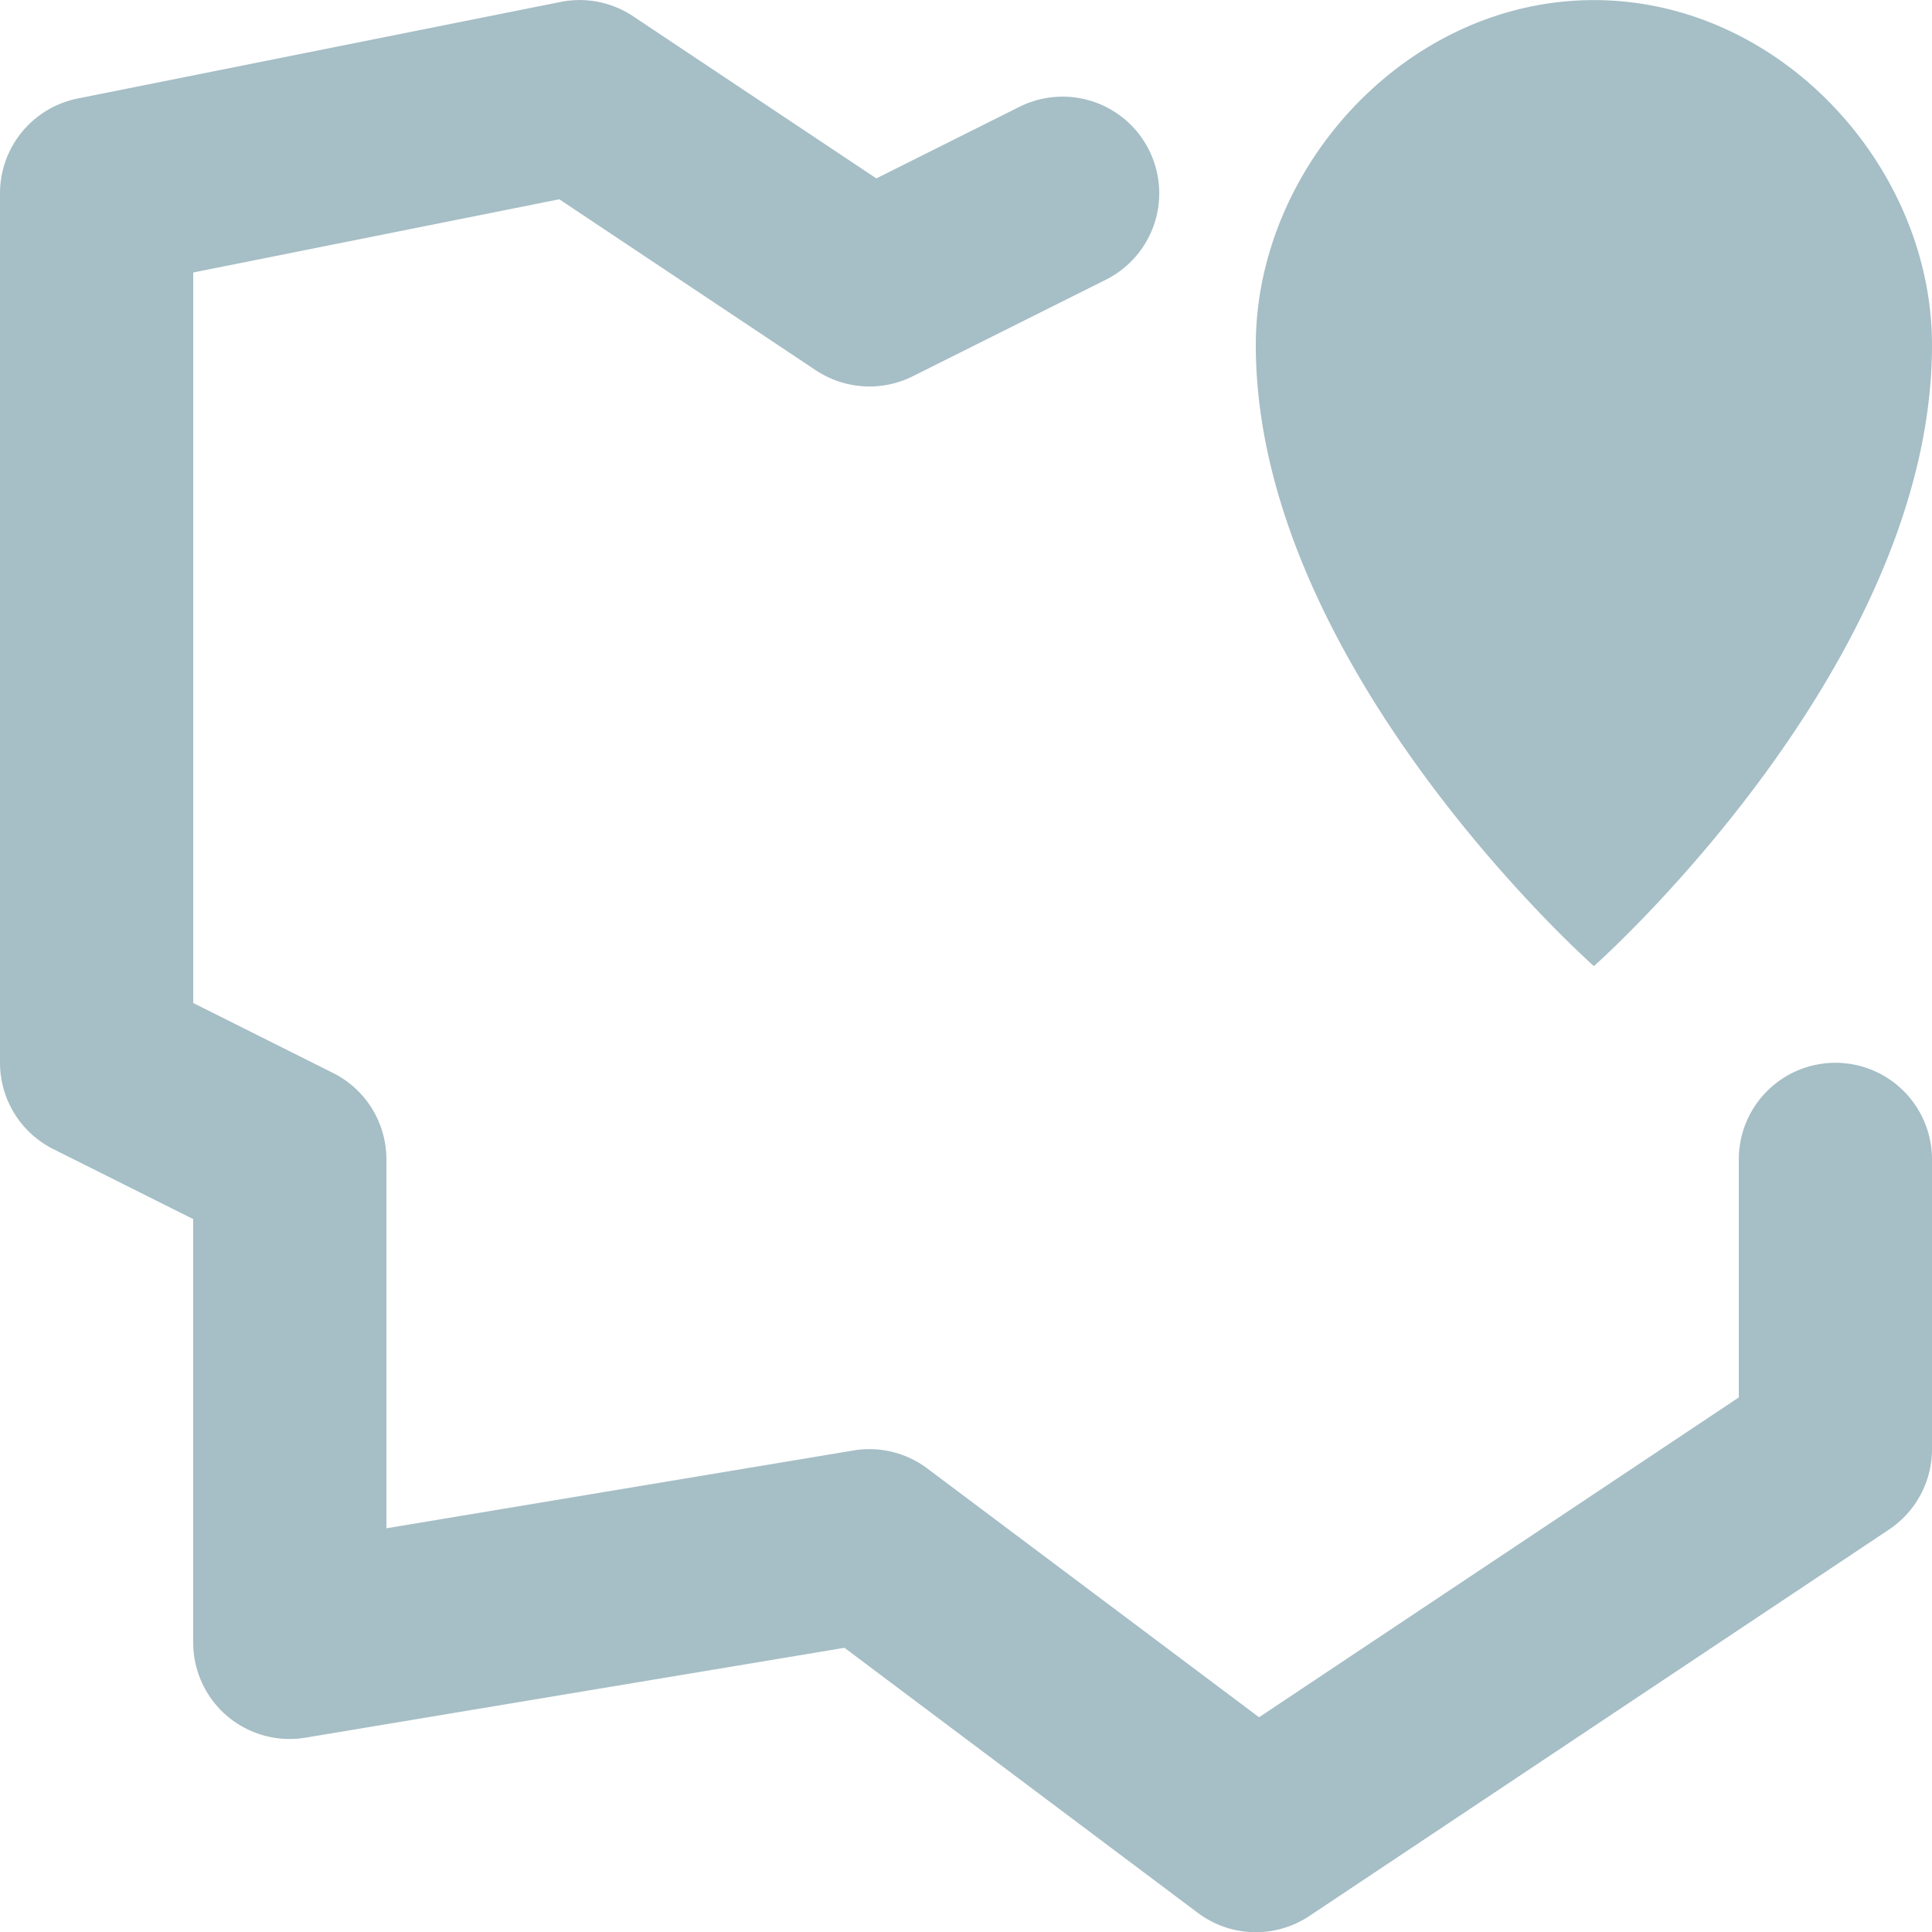 <svg xmlns="http://www.w3.org/2000/svg" width="20" height="20">
    <path fill="#A6BEC6" fill-rule="evenodd" d="M19.555 15.834l-6 4a1 1 0 0 1-1.155-.032l-3.658-2.744-5.578.93A.998.998 0 0 1 2 17.002V12.62l-1.447-.724A1 1 0 0 1 0 11.001v-9c0-.477.337-.887.804-.981l5-1a.999.999 0 0 1 .751.149l2.517 1.678 1.481-.741a1 1 0 1 1 .894 1.79l-2 1c-.322.16-.703.135-1.002-.063L5.79 2.063 2 2.821v7.562l1.447.724a1 1 0 0 1 .553.895v3.819l4.836-.806a.998.998 0 0 1 .764.187l3.434 2.575L18 14.466v-2.464a1 1 0 1 1 2 0v3c0 .334-.167.646-.445.832zM16.5 10.001S13 6.906 13 3.572C13 1.731 14.567.001 16.5.001S20 1.731 20 3.572c0 3.334-3.5 6.429-3.5 6.429z"/>
</svg>
